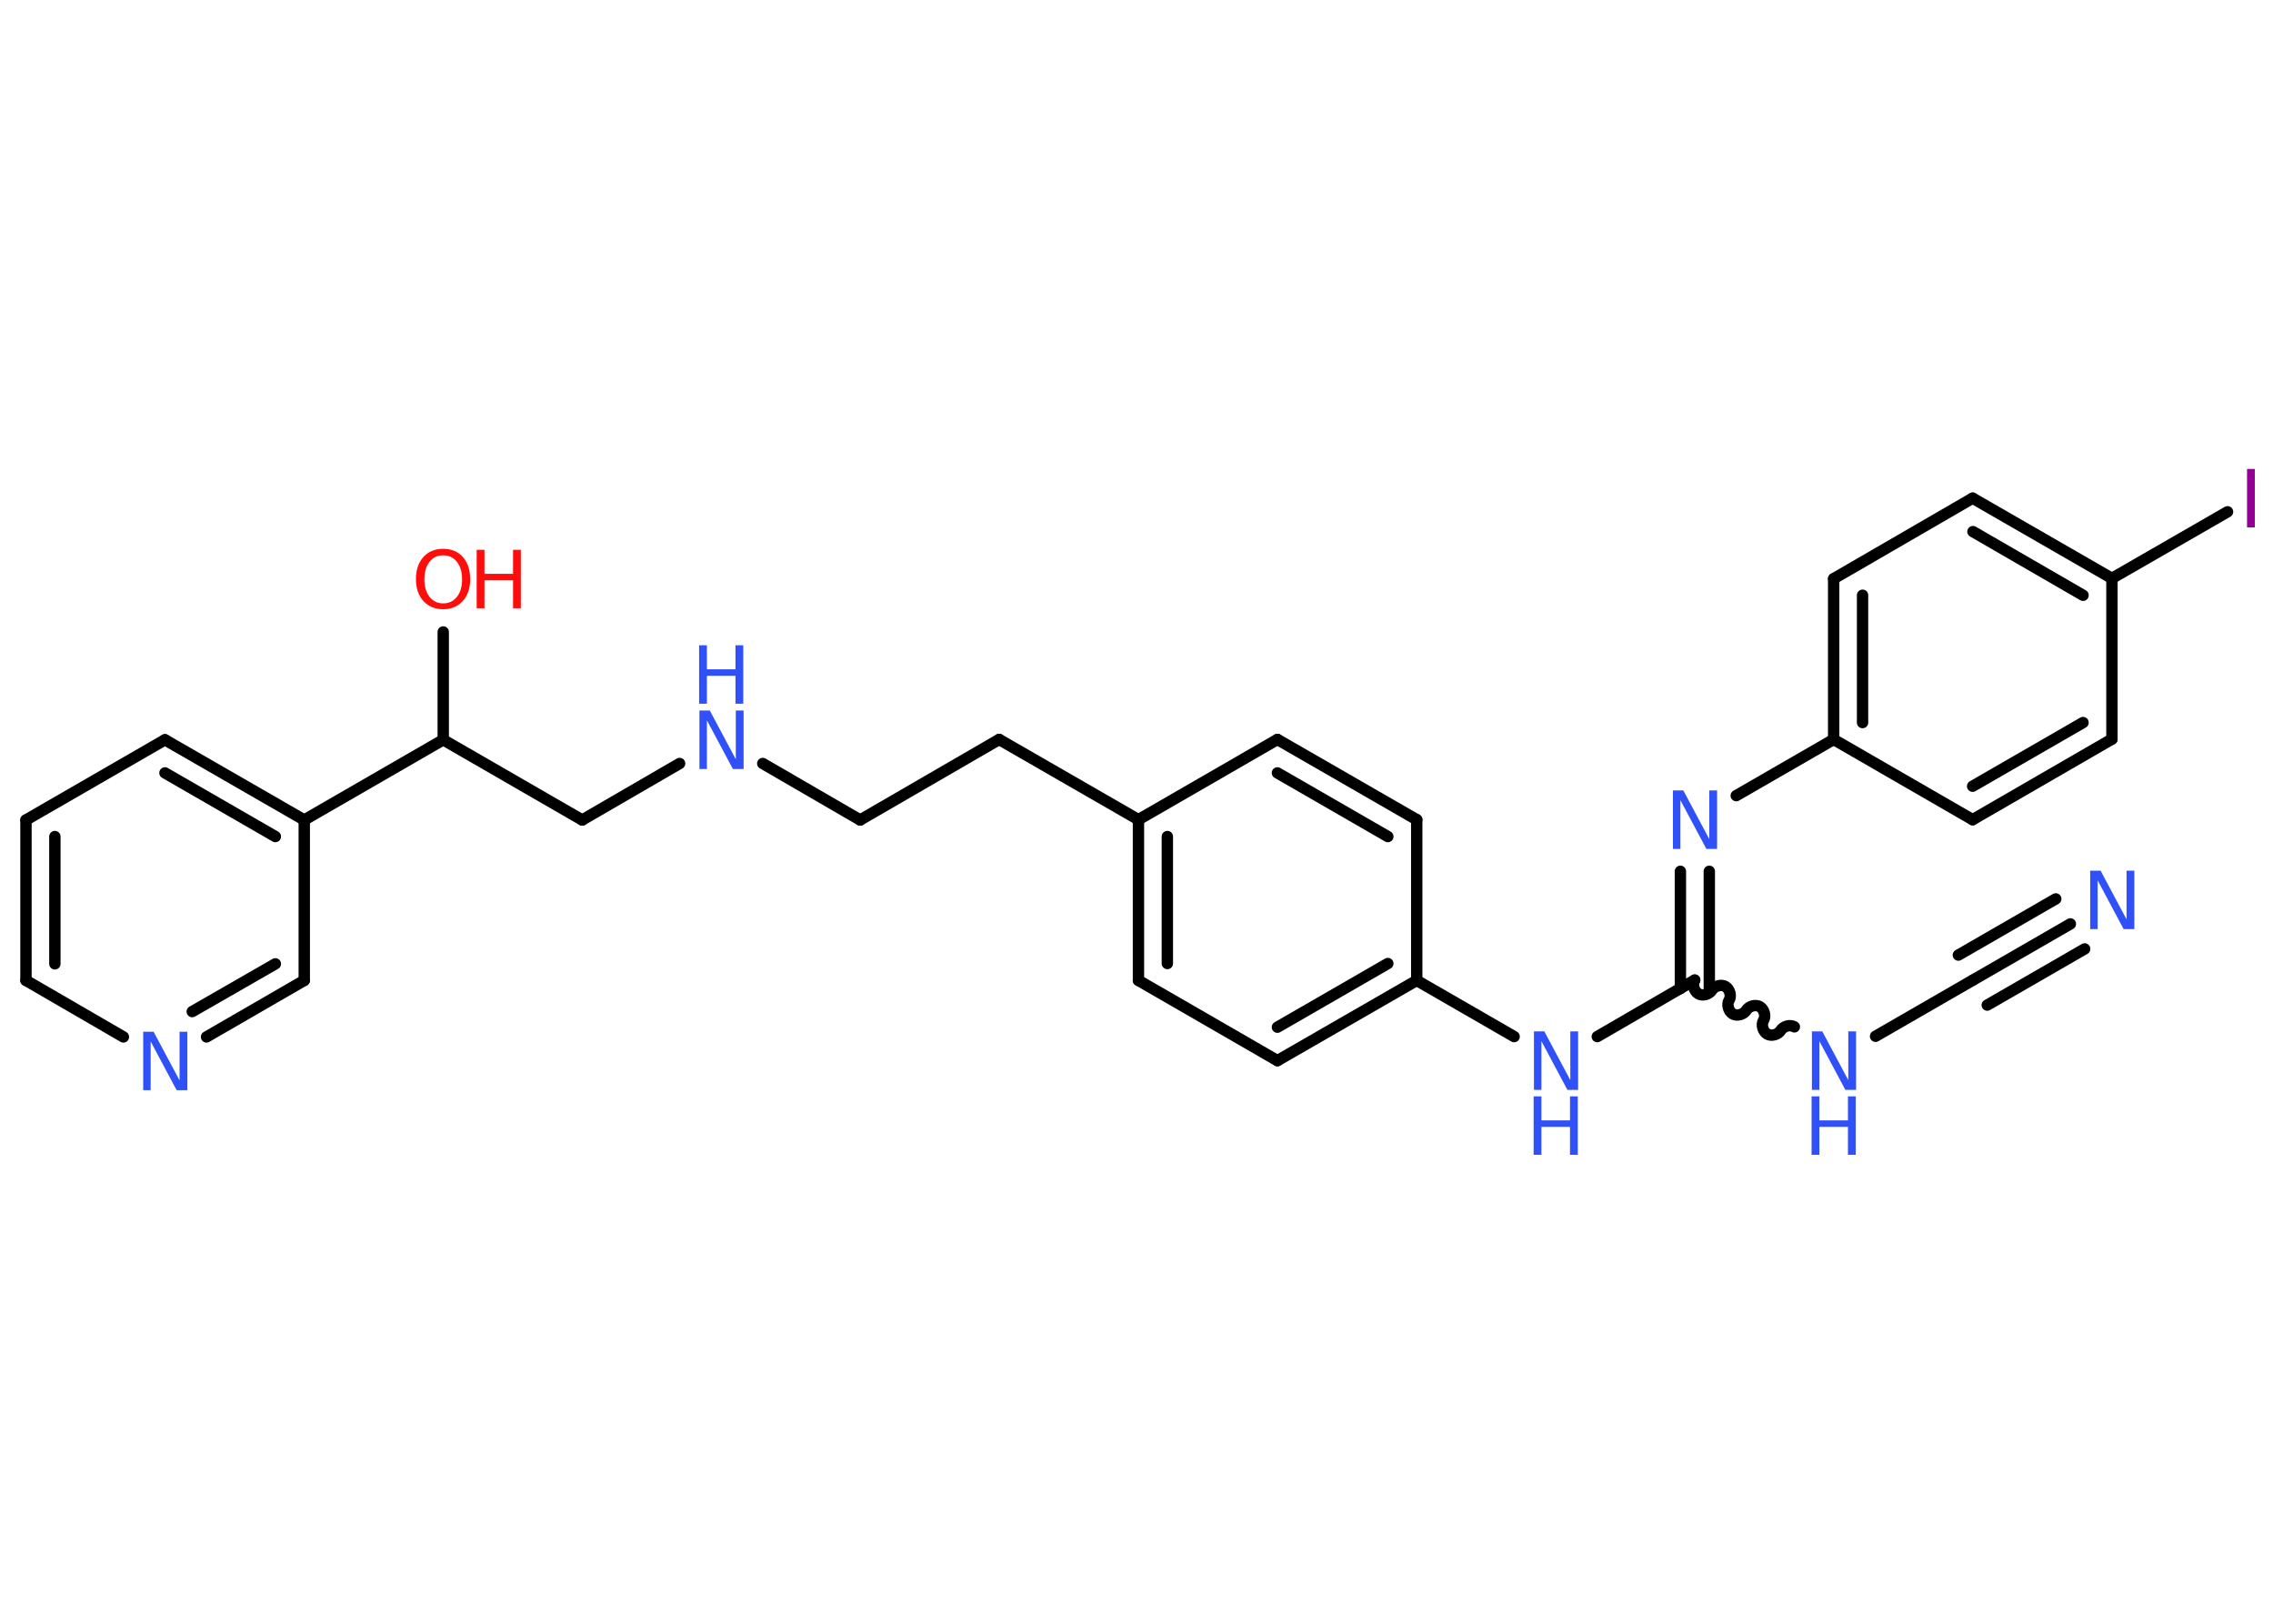 <?xml version='1.0' encoding='UTF-8'?>
<!DOCTYPE svg PUBLIC "-//W3C//DTD SVG 1.1//EN" "http://www.w3.org/Graphics/SVG/1.1/DTD/svg11.dtd">
<svg version='1.2' xmlns='http://www.w3.org/2000/svg' xmlns:xlink='http://www.w3.org/1999/xlink' width='70.0mm' height='50.0mm' viewBox='0 0 70.0 50.0'>
  <desc>Generated by the Chemistry Development Kit (http://github.com/cdk)</desc>
  <g stroke-linecap='round' stroke-linejoin='round' stroke='#000000' stroke-width='.35' fill='#3050F8'>
    <rect x='.0' y='.0' width='70.0' height='50.0' fill='#FFFFFF' stroke='none'/>
    <g id='mol1' class='mol'>
      <g id='mol1bnd1' class='bond'>
        <line x1='63.76' y1='28.45' x2='60.76' y2='30.18'/>
        <line x1='64.2' y1='29.22' x2='61.2' y2='30.95'/>
        <line x1='63.31' y1='27.68' x2='60.31' y2='29.41'/>
      </g>
      <line id='mol1bnd2' class='bond' x1='60.76' y1='30.18' x2='57.76' y2='31.91'/>
      <path id='mol1bnd3' class='bond' d='M52.19 30.18c-.08 .13 -.02 .34 .11 .42c.13 .08 .34 .02 .42 -.11c.08 -.13 .29 -.19 .42 -.11c.13 .08 .19 .29 .11 .42c-.08 .13 -.02 .34 .11 .42c.13 .08 .34 .02 .42 -.11c.08 -.13 .29 -.19 .42 -.11c.13 .08 .19 .29 .11 .42c-.08 .13 -.02 .34 .11 .42c.13 .08 .34 .02 .42 -.11c.08 -.13 .29 -.19 .42 -.11' fill='none' stroke='#000000' stroke-width='.35'/>
      <g id='mol1bnd4' class='bond'>
        <line x1='51.75' y1='30.44' x2='51.75' y2='26.83'/>
        <line x1='52.64' y1='30.44' x2='52.64' y2='26.83'/>
      </g>
      <line id='mol1bnd5' class='bond' x1='53.47' y1='24.5' x2='56.47' y2='22.77'/>
      <g id='mol1bnd6' class='bond'>
        <line x1='56.47' y1='17.82' x2='56.47' y2='22.77'/>
        <line x1='57.36' y1='18.33' x2='57.36' y2='22.25'/>
      </g>
      <line id='mol1bnd7' class='bond' x1='56.47' y1='17.82' x2='60.75' y2='15.34'/>
      <g id='mol1bnd8' class='bond'>
        <line x1='65.04' y1='17.81' x2='60.75' y2='15.34'/>
        <line x1='64.15' y1='18.33' x2='60.76' y2='16.37'/>
      </g>
      <line id='mol1bnd9' class='bond' x1='65.04' y1='17.81' x2='68.6' y2='15.76'/>
      <line id='mol1bnd10' class='bond' x1='65.04' y1='17.81' x2='65.04' y2='22.76'/>
      <g id='mol1bnd11' class='bond'>
        <line x1='60.75' y1='25.24' x2='65.04' y2='22.76'/>
        <line x1='60.75' y1='24.21' x2='64.15' y2='22.25'/>
      </g>
      <line id='mol1bnd12' class='bond' x1='56.47' y1='22.77' x2='60.75' y2='25.24'/>
      <line id='mol1bnd13' class='bond' x1='52.19' y1='30.18' x2='49.19' y2='31.92'/>
      <line id='mol1bnd14' class='bond' x1='46.63' y1='31.92' x2='43.63' y2='30.19'/>
      <g id='mol1bnd15' class='bond'>
        <line x1='39.34' y1='32.66' x2='43.63' y2='30.19'/>
        <line x1='39.34' y1='31.63' x2='42.74' y2='29.67'/>
      </g>
      <line id='mol1bnd16' class='bond' x1='39.34' y1='32.66' x2='35.06' y2='30.19'/>
      <g id='mol1bnd17' class='bond'>
        <line x1='35.06' y1='25.24' x2='35.06' y2='30.19'/>
        <line x1='35.95' y1='25.76' x2='35.95' y2='29.67'/>
      </g>
      <line id='mol1bnd18' class='bond' x1='35.06' y1='25.24' x2='30.77' y2='22.77'/>
      <line id='mol1bnd19' class='bond' x1='30.77' y1='22.77' x2='26.49' y2='25.25'/>
      <line id='mol1bnd20' class='bond' x1='26.49' y1='25.25' x2='23.49' y2='23.51'/>
      <line id='mol1bnd21' class='bond' x1='20.93' y1='23.51' x2='17.93' y2='25.25'/>
      <line id='mol1bnd22' class='bond' x1='17.93' y1='25.25' x2='13.65' y2='22.78'/>
      <line id='mol1bnd23' class='bond' x1='13.65' y1='22.78' x2='13.65' y2='19.46'/>
      <line id='mol1bnd24' class='bond' x1='13.65' y1='22.78' x2='9.37' y2='25.25'/>
      <g id='mol1bnd25' class='bond'>
        <line x1='9.37' y1='25.25' x2='5.08' y2='22.78'/>
        <line x1='8.48' y1='25.76' x2='5.08' y2='23.8'/>
      </g>
      <line id='mol1bnd26' class='bond' x1='5.08' y1='22.78' x2='.8' y2='25.25'/>
      <g id='mol1bnd27' class='bond'>
        <line x1='.8' y1='25.25' x2='.8' y2='30.19'/>
        <line x1='1.69' y1='25.76' x2='1.69' y2='29.68'/>
      </g>
      <line id='mol1bnd28' class='bond' x1='.8' y1='30.19' x2='3.8' y2='31.93'/>
      <g id='mol1bnd29' class='bond'>
        <line x1='6.36' y1='31.93' x2='9.37' y2='30.19'/>
        <line x1='5.92' y1='31.15' x2='8.48' y2='29.68'/>
      </g>
      <line id='mol1bnd30' class='bond' x1='9.37' y1='25.25' x2='9.37' y2='30.19'/>
      <line id='mol1bnd31' class='bond' x1='35.06' y1='25.24' x2='39.34' y2='22.77'/>
      <g id='mol1bnd32' class='bond'>
        <line x1='43.63' y1='25.24' x2='39.34' y2='22.77'/>
        <line x1='42.74' y1='25.76' x2='39.34' y2='23.8'/>
      </g>
      <line id='mol1bnd33' class='bond' x1='43.63' y1='30.19' x2='43.63' y2='25.24'/>
      <path id='mol1atm1' class='atom' d='M64.36 26.81h.33l.8 1.5v-1.5h.24v1.8h-.33l-.8 -1.5v1.5h-.23v-1.8z' stroke='none'/>
      <g id='mol1atm3' class='atom'>
        <path d='M55.79 31.76h.33l.8 1.5v-1.5h.24v1.8h-.33l-.8 -1.5v1.5h-.23v-1.8z' stroke='none'/>
        <path d='M55.79 33.76h.24v.74h.88v-.74h.24v1.8h-.24v-.86h-.88v.86h-.24v-1.8z' stroke='none'/>
      </g>
      <path id='mol1atm5' class='atom' d='M51.51 24.34h.33l.8 1.5v-1.5h.24v1.8h-.33l-.8 -1.5v1.5h-.23v-1.8z' stroke='none'/>
      <path id='mol1atm10' class='atom' d='M69.2 14.44h.24v1.8h-.24v-1.8z' stroke='none' fill='#940094'/>
      <g id='mol1atm13' class='atom'>
        <path d='M47.23 31.76h.33l.8 1.5v-1.5h.24v1.8h-.33l-.8 -1.5v1.5h-.23v-1.8z' stroke='none'/>
        <path d='M47.23 33.76h.24v.74h.88v-.74h.24v1.8h-.24v-.86h-.88v.86h-.24v-1.8z' stroke='none'/>
      </g>
      <g id='mol1atm20' class='atom'>
        <path d='M21.53 21.88h.33l.8 1.5v-1.5h.24v1.8h-.33l-.8 -1.5v1.5h-.23v-1.8z' stroke='none'/>
        <path d='M21.53 19.87h.24v.74h.88v-.74h.24v1.8h-.24v-.86h-.88v.86h-.24v-1.8z' stroke='none'/>
      </g>
      <g id='mol1atm23' class='atom'>
        <path d='M13.65 17.1q-.27 .0 -.42 .2q-.16 .2 -.16 .54q.0 .34 .16 .54q.16 .2 .42 .2q.26 .0 .42 -.2q.16 -.2 .16 -.54q.0 -.34 -.16 -.54q-.16 -.2 -.42 -.2zM13.65 16.9q.38 .0 .6 .25q.23 .25 .23 .68q.0 .43 -.23 .68q-.23 .25 -.6 .25q-.38 .0 -.61 -.25q-.23 -.25 -.23 -.68q.0 -.42 .23 -.68q.23 -.25 .61 -.25z' stroke='none' fill='#FF0D0D'/>
        <path d='M14.68 16.93h.24v.74h.88v-.74h.24v1.8h-.24v-.86h-.88v.86h-.24v-1.8z' stroke='none' fill='#FF0D0D'/>
      </g>
      <path id='mol1atm28' class='atom' d='M4.4 31.77h.33l.8 1.5v-1.5h.24v1.8h-.33l-.8 -1.5v1.5h-.23v-1.8z' stroke='none'/>
    </g>
  </g>
</svg>
